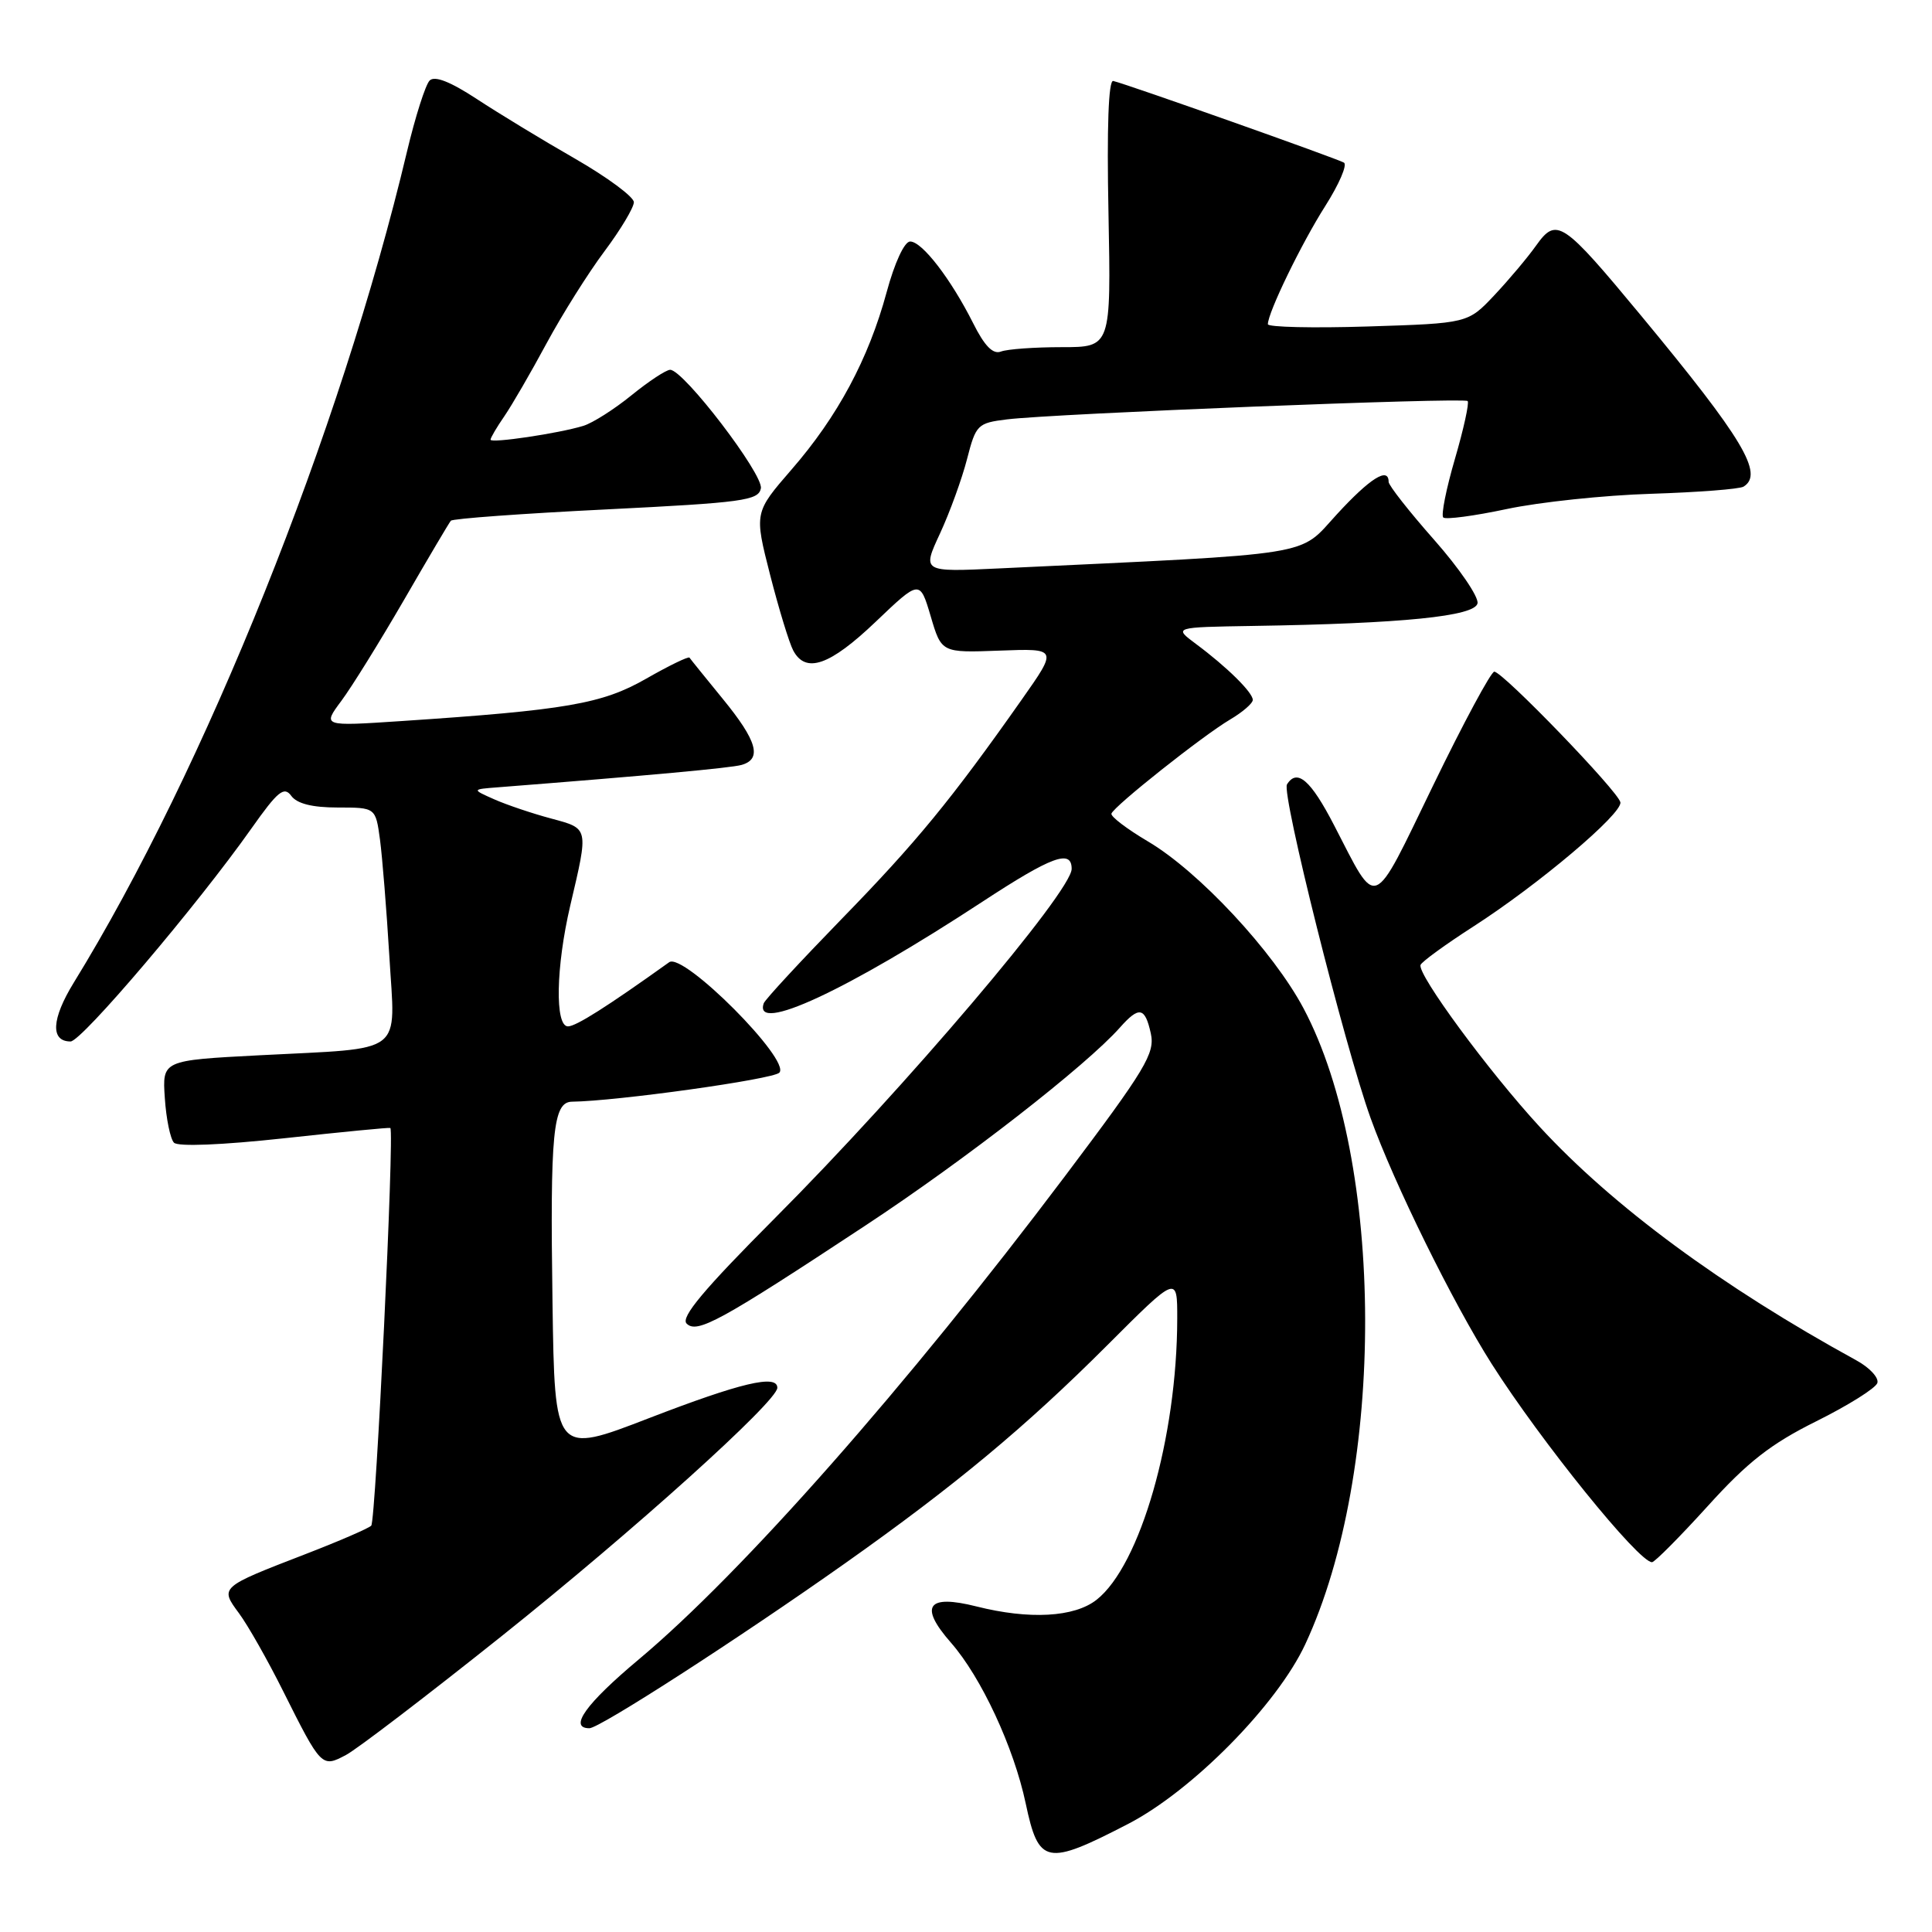 <?xml version="1.0" encoding="UTF-8" standalone="no"?>
<!DOCTYPE svg PUBLIC "-//W3C//DTD SVG 1.1//EN" "http://www.w3.org/Graphics/SVG/1.1/DTD/svg11.dtd" >
<svg xmlns="http://www.w3.org/2000/svg" xmlns:xlink="http://www.w3.org/1999/xlink" version="1.1" viewBox="0 0 256 256">
 <g >
 <path fill="currentColor"
d=" M 149.50 241.67 C 158.01 237.26 169.23 225.88 172.96 217.86 C 183.63 194.95 183.51 153.94 172.73 133.62 C 168.72 126.07 158.86 115.48 152.12 111.50 C 149.33 109.85 147.15 108.19 147.27 107.81 C 147.60 106.82 159.39 97.47 162.98 95.35 C 164.64 94.37 166.00 93.20 166.00 92.74 C 166.00 91.75 162.55 88.35 158.45 85.31 C 155.50 83.11 155.50 83.11 166.00 82.94 C 185.86 82.63 195.45 81.66 195.78 79.94 C 195.94 79.08 193.36 75.30 190.04 71.54 C 186.72 67.78 184.00 64.32 184.00 63.85 C 184.00 61.82 181.54 63.36 177.15 68.14 C 171.95 73.79 175.06 73.30 132.34 75.32 C 122.18 75.80 122.18 75.80 124.56 70.68 C 125.86 67.87 127.47 63.43 128.14 60.82 C 129.31 56.27 129.53 56.05 133.43 55.57 C 139.57 54.81 193.98 52.64 194.47 53.14 C 194.70 53.37 193.95 56.82 192.79 60.79 C 191.63 64.76 190.93 68.26 191.24 68.57 C 191.54 68.87 195.33 68.37 199.65 67.45 C 203.97 66.53 212.58 65.62 218.78 65.43 C 224.99 65.23 230.50 64.81 231.03 64.48 C 233.75 62.80 230.97 58.15 217.49 41.87 C 207.03 29.25 206.26 28.73 203.54 32.54 C 202.42 34.12 199.93 37.08 198.00 39.13 C 194.50 42.84 194.50 42.84 181.25 43.26 C 173.96 43.49 168.00 43.35 168.00 42.96 C 168.00 41.42 172.47 32.22 175.61 27.29 C 177.43 24.42 178.55 21.84 178.08 21.55 C 177.23 21.03 149.37 11.16 147.51 10.73 C 146.88 10.58 146.65 16.91 146.88 28.25 C 147.22 46.00 147.22 46.00 140.69 46.00 C 137.10 46.00 133.48 46.26 132.64 46.58 C 131.58 46.99 130.47 45.87 128.95 42.83 C 125.99 36.95 122.18 32.00 120.60 32.00 C 119.84 32.00 118.54 34.81 117.48 38.73 C 115.09 47.55 111.00 55.18 104.89 62.21 C 99.94 67.92 99.94 67.92 102.04 76.16 C 103.20 80.69 104.58 85.21 105.11 86.20 C 106.77 89.30 109.95 88.19 116.02 82.40 C 121.88 76.81 121.88 76.81 123.32 81.65 C 124.75 86.50 124.75 86.50 132.45 86.21 C 140.16 85.92 140.16 85.92 135.38 92.71 C 126.02 106.01 121.40 111.63 111.51 121.78 C 106.01 127.44 101.36 132.46 101.20 132.94 C 99.78 137.03 112.17 131.28 130.18 119.48 C 139.37 113.46 142.00 112.49 142.00 115.13 C 142.00 118.13 119.87 144.18 102.71 161.38 C 93.26 170.86 90.16 174.56 90.98 175.38 C 92.36 176.76 95.43 175.08 114.70 162.37 C 127.88 153.69 143.93 141.20 148.40 136.15 C 150.94 133.29 151.72 133.44 152.49 136.94 C 153.06 139.57 151.83 141.62 141.12 155.84 C 120.16 183.67 98.35 208.40 84.63 219.89 C 77.63 225.75 75.30 229.00 78.10 229.00 C 79.45 229.00 97.84 217.14 112.00 207.13 C 126.54 196.85 135.90 189.07 146.73 178.24 C 156.00 168.97 156.00 168.97 155.99 174.74 C 155.97 190.43 151.10 207.42 145.30 211.98 C 142.35 214.30 136.40 214.63 129.38 212.86 C 122.86 211.22 121.75 212.81 126.01 217.67 C 130.01 222.23 134.34 231.53 135.91 238.96 C 137.63 247.09 138.64 247.29 149.50 241.67 Z  M 66.50 216.77 C 83.98 202.82 103.00 185.68 103.00 183.89 C 103.00 182.07 98.16 183.22 86.00 187.91 C 73.50 192.74 73.50 192.74 73.21 172.62 C 72.88 150.02 73.27 146.01 75.80 145.98 C 81.70 145.91 102.38 143.02 103.26 142.14 C 104.87 140.53 90.55 126.15 88.67 127.50 C 80.44 133.39 76.32 136.00 75.26 136.00 C 73.51 136.00 73.66 128.13 75.56 120.00 C 78.01 109.56 78.06 109.82 73.00 108.45 C 70.53 107.79 67.15 106.65 65.50 105.92 C 62.50 104.59 62.50 104.59 66.00 104.32 C 86.20 102.74 96.79 101.76 98.25 101.36 C 101.01 100.58 100.33 98.18 95.80 92.64 C 93.49 89.81 91.49 87.34 91.36 87.14 C 91.23 86.95 88.64 88.20 85.62 89.93 C 79.78 93.27 75.05 94.09 53.11 95.55 C 42.72 96.24 42.72 96.24 45.23 92.87 C 46.61 91.02 50.34 85.00 53.53 79.50 C 56.71 74.00 59.50 69.28 59.74 69.00 C 59.97 68.72 69.23 68.05 80.32 67.50 C 98.44 66.60 100.51 66.32 100.82 64.71 C 101.17 62.86 90.58 49.00 88.80 49.00 C 88.27 49.00 85.96 50.52 83.67 52.38 C 81.38 54.24 78.51 56.06 77.29 56.43 C 74.03 57.43 65.00 58.77 65.00 58.26 C 65.00 58.01 65.82 56.61 66.83 55.15 C 67.83 53.69 70.35 49.35 72.42 45.50 C 74.50 41.65 77.95 36.16 80.10 33.29 C 82.24 30.43 83.99 27.50 83.99 26.79 C 83.98 26.08 80.49 23.50 76.24 21.05 C 71.98 18.61 66.12 15.05 63.21 13.14 C 59.69 10.83 57.60 10.00 56.93 10.67 C 56.38 11.22 55.03 15.46 53.93 20.08 C 45.11 57.19 27.15 101.98 9.76 130.23 C 6.82 135.02 6.66 138.00 9.35 138.00 C 10.81 138.00 26.14 119.95 33.32 109.77 C 36.81 104.83 37.64 104.15 38.59 105.45 C 39.35 106.49 41.37 107.00 44.75 107.00 C 49.77 107.00 49.77 107.00 50.35 111.25 C 50.66 113.59 51.22 120.54 51.59 126.70 C 52.37 139.99 53.92 138.81 34.37 139.83 C 21.50 140.50 21.50 140.50 21.84 145.50 C 22.02 148.25 22.57 150.91 23.05 151.41 C 23.58 151.96 29.42 151.72 37.71 150.82 C 45.30 149.99 51.60 149.38 51.72 149.46 C 52.28 149.84 49.79 201.58 49.19 202.16 C 48.81 202.53 44.90 204.22 40.50 205.92 C 29.11 210.32 29.11 210.31 31.67 213.77 C 32.84 215.35 35.47 219.98 37.51 224.07 C 42.57 234.18 42.64 234.25 45.85 232.54 C 47.31 231.77 56.60 224.67 66.50 216.77 Z  M 226.28 199.57 C 231.58 193.71 234.64 191.32 240.68 188.32 C 244.90 186.22 248.54 183.94 248.76 183.25 C 248.98 182.56 247.73 181.21 245.97 180.25 C 228.16 170.49 213.70 159.83 204.01 149.30 C 197.25 141.96 187.79 129.10 188.23 127.86 C 188.38 127.44 191.51 125.16 195.18 122.80 C 203.86 117.22 214.97 107.83 214.71 106.31 C 214.46 104.89 199.12 89.00 198.00 89.00 C 197.57 89.00 193.92 95.78 189.90 104.07 C 181.68 121.00 182.61 120.62 176.78 109.36 C 173.68 103.36 171.87 101.79 170.53 103.94 C 169.79 105.15 178.14 138.49 181.61 148.15 C 184.73 156.83 192.50 172.60 197.66 180.73 C 204.18 190.98 217.12 207.00 218.90 207.00 C 219.25 207.00 222.57 203.66 226.28 199.57 Z "/>
</g>
</svg>